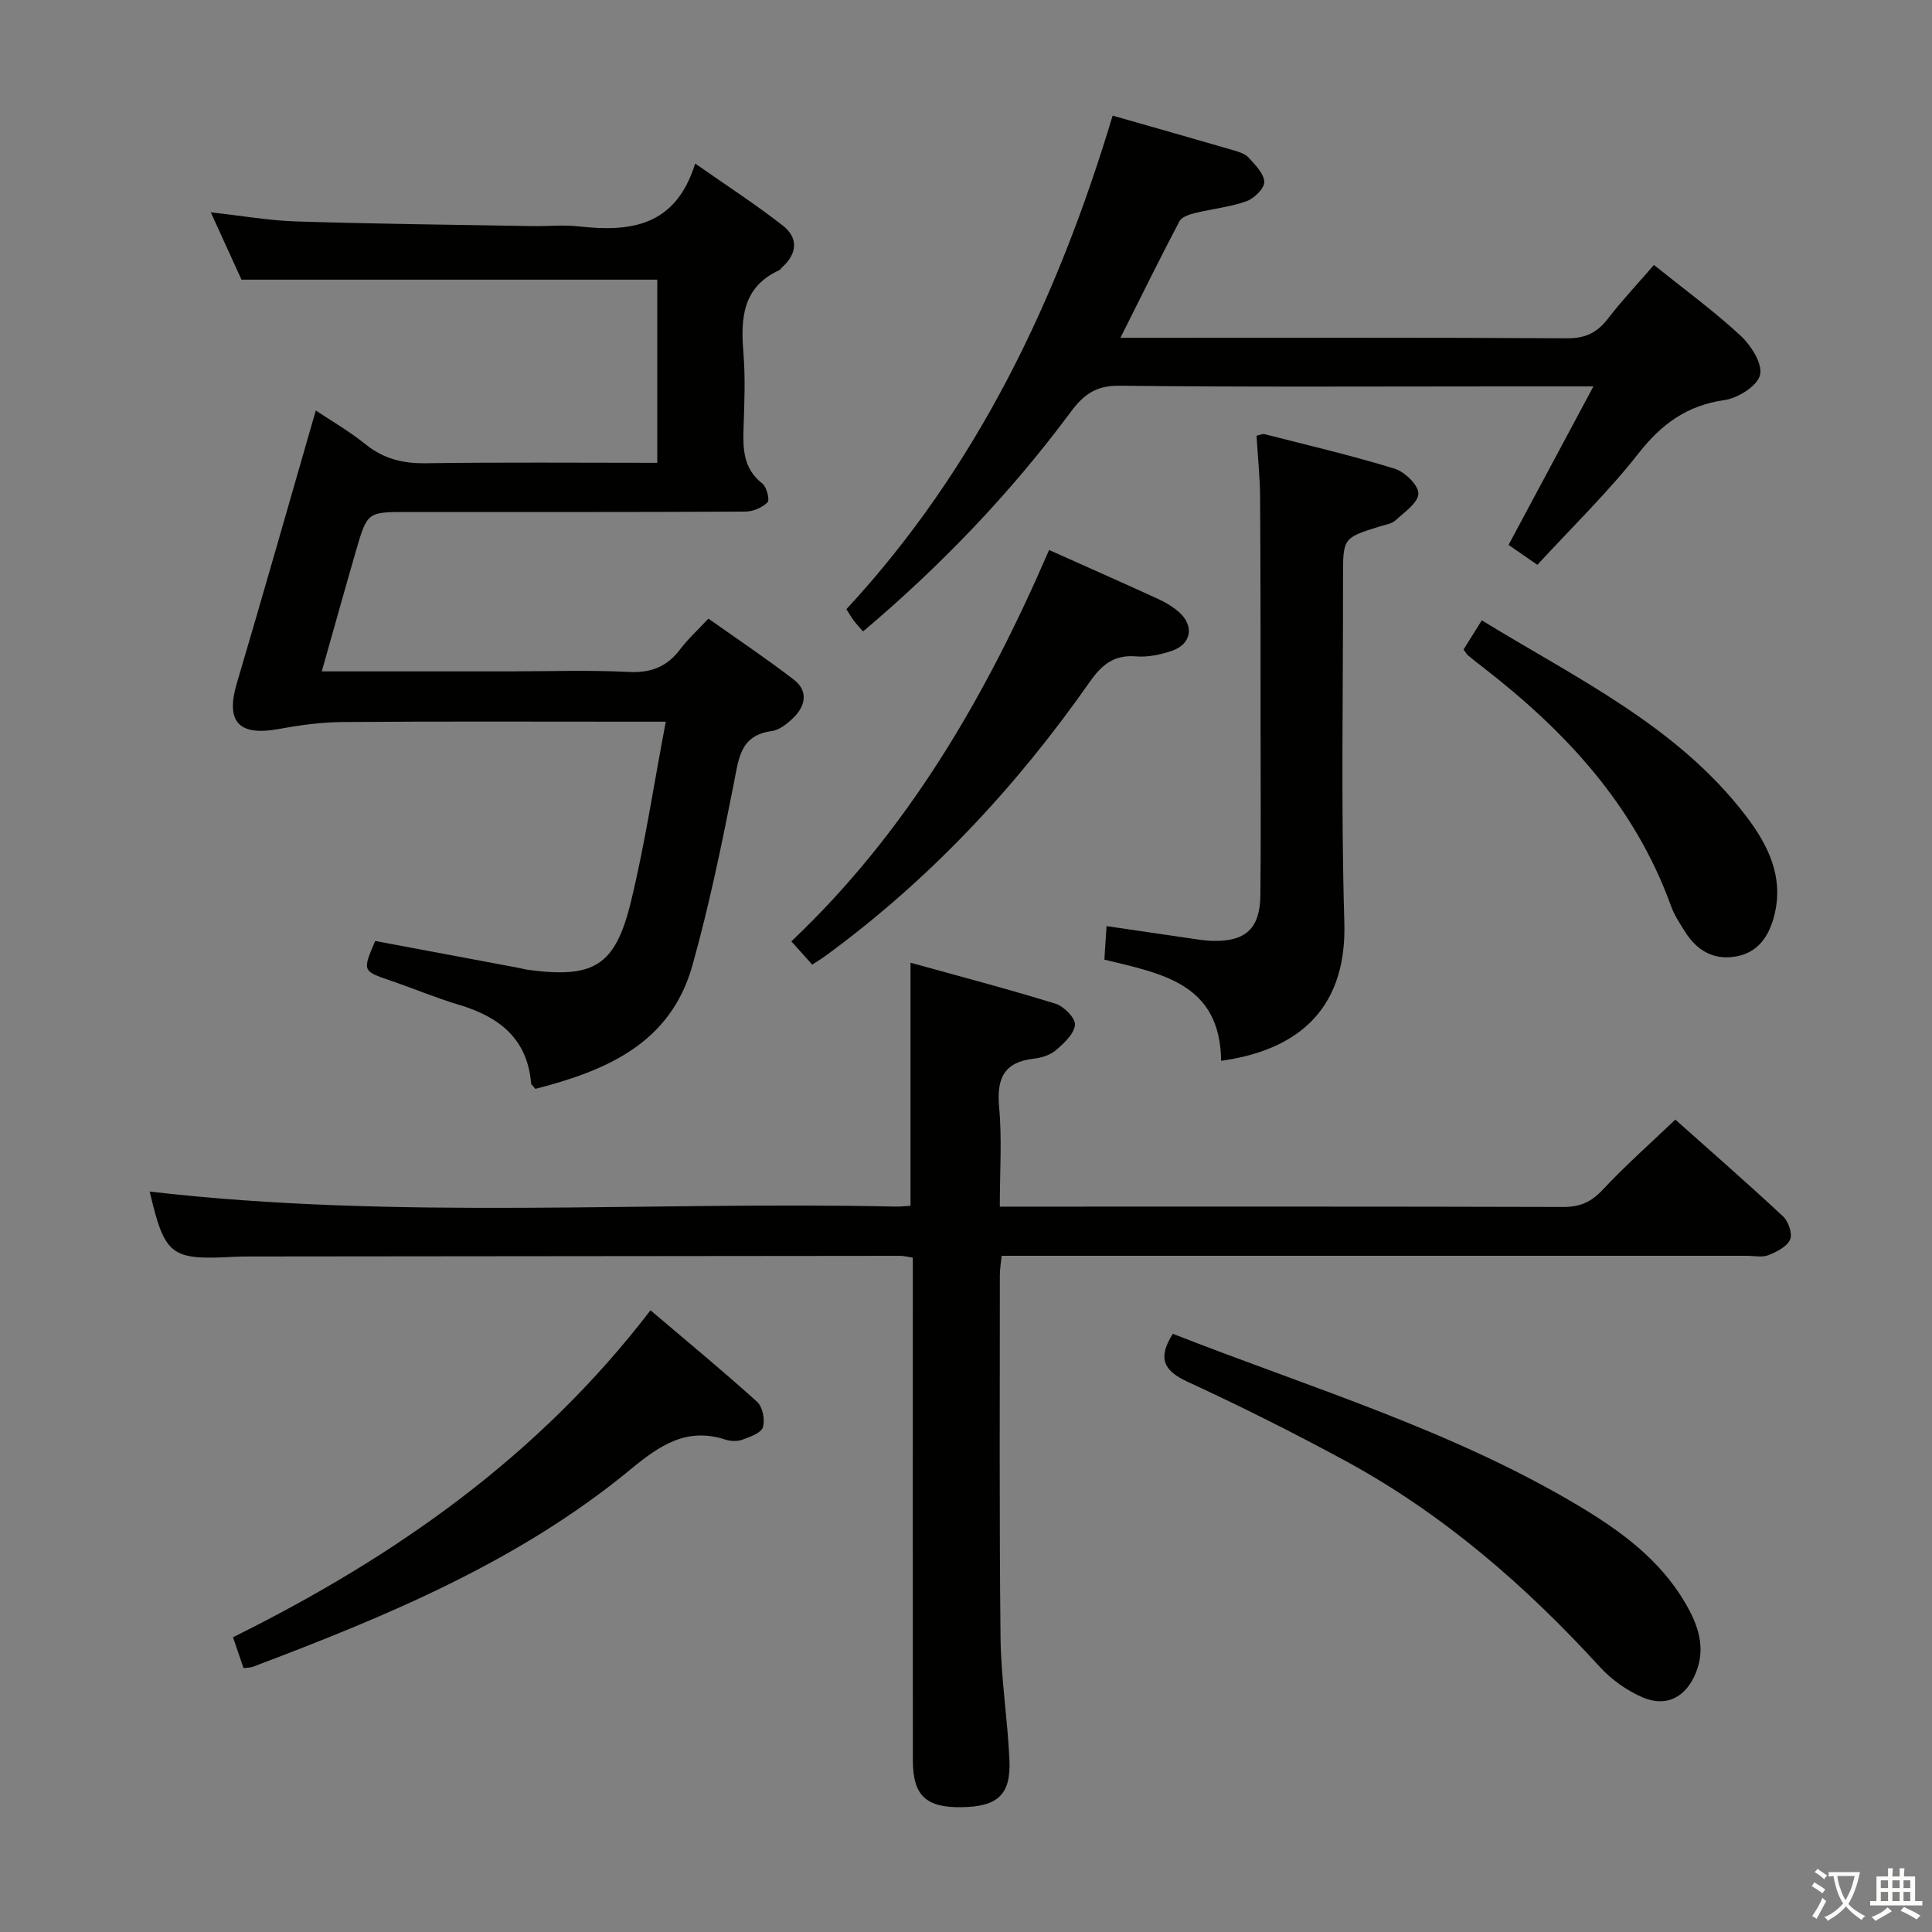 <svg enable-background="new 0 0 400 400" viewBox="0 0 400 400" xmlns="http://www.w3.org/2000/svg"><rect x="0" y="0" width="400" height="400" fill="#808080" stroke="none"/><path d="m377.9 391.2c-.2.3-.4.5-.6.8-.7-.6-1.4-1-2.2-1.5.2-.3.4-.5.5-.8.6.4 1.4.8 2.3 1.5zm-1.8 6.1c-.2-.2-.5-.4-.9-.6.4-.6.8-1.2 1.2-1.9s.7-1.3.9-1.9c.3.3.5.5.8.7-.7 1.3-1.4 2.6-2 3.7zm2.2-9c-.3.3-.5.5-.6.8-.6-.6-1.3-1.1-2-1.5.3-.3.5-.5.6-.7.6.5 1.3.9 2 1.4zm.3.2v-.9h2 4.5c-.3 1.3-.6 2.5-1 3.6s-.9 2.1-1.4 3c.4.5 1 1 1.6 1.4s1.2.8 1.9 1.1c-.3.2-.5.4-.8.8-.4-.3-1-.7-1.6-1.2s-1.2-1.1-1.6-1.6c-.5.6-1.1 1.1-1.7 1.6s-1.4.9-2.1 1.4c-.1-.3-.3-.5-.7-.8.6-.2 1.2-.5 1.9-1s1.4-1.1 2-1.8c-.5-.8-.9-1.6-1.2-2.5s-.6-2-.8-3.2c-.4.1-.7.1-1 .1zm2.5 2.7c.3 1 .7 1.7 1 2.2.3-.5.6-1.1 1-2s.6-1.9.9-3h-3.2-.4c.1.9.3 1.8.7 2.8z" fill="#fbfcfa"/><path d="m396.5 388.5v1.5 3.6h1.5v.9c-.4 0-1 0-1.7 0h-7.9c-.5 0-.9 0-1.2 0v-.9h1.3v-3.5c0-.7 0-1.2 0-1.6h2.4c0-.8 0-1.4 0-1.7h1c0 .3-.1.8-.1 1.7h1.5c0-.8 0-1.4 0-1.7h1c0 .3-.1.9-.1 1.7zm-8.2 9.2c-.2-.3-.5-.5-.8-.8.8-.3 1.4-.6 1.9-.9s1-.7 1.4-1.1c.3.3.6.5.9.8-1.6 1-2.8 1.6-3.4 2zm2.6-6.8v-1.6h-1.5v1.6zm0 2.7v-1.9h-1.5v1.9zm2.4-2.7v-1.6h-1.5v1.6zm0 2.7v-1.9h-1.5v1.9zm.2 2 .7-.8c.4.2.9.5 1.6.8s1.3.7 1.8 1c-.3.3-.5.5-.8.8-.4-.3-1.5-1-3.3-1.8zm2-4.7v-1.6h-1.4v1.6zm0 2.7v-1.9h-1.4v1.9z" fill="#fbfcfa"/><g fill="#010100"><path d="m30.99 246.7c51.31 5.95 102.93 1.98 154.43 3.11.97.02 1.95-.1 3.09-.17 0-16.59 0-32.95 0-50.32 10.12 2.81 20.14 5.43 30.03 8.49 1.73.53 4.14 2.98 4.02 4.36-.15 1.86-2.24 3.79-3.89 5.22-1.18 1.02-2.98 1.61-4.57 1.79-6.29.7-7.79 4.15-7.24 10.09.61 6.58.14 13.26.14 20.55h5.7c36.99 0 73.98-.04 110.97.07 3.47.01 5.79-1.03 8.17-3.58 4.64-4.97 9.76-9.49 15.02-14.51 7.29 6.51 14.92 13.15 22.31 20.05 1.11 1.03 1.98 3.61 1.45 4.79-.67 1.48-2.79 2.55-4.5 3.23-1.3.51-2.96.13-4.46.13-49.32 0-98.64 0-147.97 0-1.99 0-3.97 0-6.31 0-.14 1.46-.37 2.72-.37 3.99 0 24.99-.13 49.99.14 74.98.09 8.45 1.45 16.88 1.84 25.34.34 7.25-2.4 9.73-9.87 9.85-7.38.12-10.11-2.4-10.12-9.63-.03-32.83-.01-65.65-.01-98.48 0-1.81 0-3.62 0-5.67-1.07-.16-1.85-.37-2.62-.37-44.82.03-89.64.08-134.47.13-1.17 0-2.33.01-3.5.07-13.08.71-14.27-.22-17.41-13.51z"/><path d="m65.38 84.99c3.01 2.01 6.89 4.25 10.33 7.02 3.73 3 7.69 3.96 12.42 3.9 15.81-.23 31.63-.09 47.95-.09 0-12.93 0-25.6 0-37.92-28.42 0-56.8 0-86.08 0-1.7-3.74-3.88-8.52-6.36-13.94 6.36.7 12.05 1.71 17.76 1.89 16.3.51 32.61.68 48.91.96 3.16.05 6.36-.29 9.49.06 10.62 1.18 20.05.12 24.13-13.01 6.66 4.67 12.6 8.51 18.15 12.85 3.17 2.48 3.04 5.72-.07 8.55-.25.22-.43.57-.71.7-7.54 3.47-7.97 9.87-7.39 16.99.42 5.13.22 10.33.04 15.49-.15 4.43-.11 8.56 3.89 11.68.9.7 1.56 3.39 1.07 3.88-1.1 1.1-3.01 1.91-4.59 1.92-23.32.12-46.65.08-69.97.08-8.29 0-8.32-.01-10.69 8.18-2.34 8.09-4.6 16.21-7.04 24.82h39.05c8.16 0 16.34-.3 24.48.12 4.63.23 7.95-1.07 10.68-4.7 1.59-2.11 3.58-3.92 5.84-6.34 5.92 4.19 11.95 8.23 17.69 12.64 2.94 2.26 2.49 5.31.01 7.78-1.26 1.25-2.94 2.63-4.59 2.86-6.54.89-6.82 5.63-7.82 10.69-2.5 12.68-5.12 25.39-8.6 37.82-4.56 16.27-17.99 21.83-32.51 25.57-.51-.63-.87-.87-.89-1.13-.77-9.32-6.66-13.81-14.97-16.29-4.76-1.42-9.36-3.36-14.06-4.97-5.91-2.02-5.92-1.98-3.25-8.23 9.83 1.84 19.75 3.7 29.66 5.56.65.12 1.29.32 1.95.41 13.59 1.8 18.05-.7 21.3-13.96 2.94-12.03 4.76-24.33 7.25-37.41-2.96 0-4.73 0-6.49 0-20.16 0-40.32-.09-60.48.07-4.43.03-8.9.66-13.27 1.46-8.21 1.49-10.92-1.57-8.57-9.48 5.55-18.74 10.88-37.52 16.35-56.48z"/><path d="m329.9 80c-7.08 0-12.87 0-18.67 0-26.48 0-52.97.16-79.45-.14-4.85-.06-7.42 1.82-10.08 5.41-12.44 16.76-26.79 31.76-43.01 45.46-.71-.82-1.36-1.49-1.92-2.23-.49-.65-.89-1.37-1.53-2.38 27.12-29.27 43.74-64.28 55.12-102.18 8.54 2.44 16.82 4.78 25.08 7.19 1.1.32 2.38.72 3.09 1.52 1.35 1.5 3.18 3.3 3.22 5.02.03 1.34-2.09 3.42-3.67 3.99-3.4 1.21-7.1 1.57-10.63 2.44-1.18.29-2.78.8-3.25 1.69-4.08 7.75-7.95 15.62-12.23 24.15h5.57c28.98 0 57.96-.08 86.94.1 3.77.02 6.18-1.17 8.4-4.04 2.94-3.81 6.25-7.32 9.55-11.14 6.12 4.91 12.3 9.44 17.9 14.6 2.19 2.02 4.62 5.83 4.07 8.16-.53 2.26-4.56 4.81-7.35 5.21-7.77 1.1-13.03 4.93-17.81 11.03-6.33 8.07-13.76 15.27-20.94 23.08-2.42-1.67-4.28-2.95-5.97-4.12 5.74-10.72 11.37-21.23 17.57-32.82z"/><path d="m252.82 219.63c-.18-16.05-12.32-18.06-24.17-20.95.13-2 .26-4.07.45-6.94 5.8.85 11.43 1.69 17.06 2.5 1.64.24 3.29.52 4.94.56 6.84.15 9.78-2.58 9.85-9.49.12-11.49.05-22.97.04-34.46-.01-15.98.01-31.96-.1-47.94-.03-4.13-.47-8.26-.74-12.69.54-.11 1.18-.45 1.7-.32 8.98 2.29 18.02 4.41 26.88 7.13 2.1.65 4.93 3.38 4.93 5.15-.01 1.88-2.89 3.86-4.73 5.55-.79.73-2.12.91-3.23 1.25-7.64 2.39-7.65 2.38-7.64 10.56.03 23.8-.44 47.62.27 71.41.59 19.36-11.26 26.7-25.51 28.68z"/><path d="m242.82 276.15c28.43 11.14 57.64 19.88 83.92 35.55 8.76 5.22 16.96 11.21 22.23 20.27 2.55 4.39 4.24 9.03 2.2 14.22-2.01 5.11-6.08 7.39-11.11 5.22-3.24-1.4-6.4-3.64-8.79-6.25-15.48-16.95-32.62-31.82-52.88-42.79-10.67-5.78-21.54-11.23-32.56-16.31-4.93-2.29-6.2-4.86-3.01-9.91z"/><path d="m48.24 338.97c33.64-16.66 63.36-37.56 86.44-67.69 7.54 6.41 14.96 12.52 22.08 18.96 1.14 1.03 1.67 3.75 1.18 5.27-.39 1.21-2.68 1.99-4.28 2.57-1.02.37-2.4.33-3.46-.02-8.02-2.64-13.63 1.2-19.55 6.08-23.18 19.15-50.56 30.46-78.32 40.96-.45.17-.98.14-1.91.27-.65-1.93-1.32-3.9-2.18-6.4z"/><path d="m217.2 113.87c7.81 3.49 15.25 6.78 22.63 10.16 1.49.68 2.96 1.57 4.2 2.64 3.3 2.87 2.67 6.72-1.45 8.09-2.32.78-4.92 1.34-7.33 1.14-4.57-.38-7.1 1.66-9.63 5.28-15.26 21.79-33.23 41.03-54.78 56.77-.78.57-1.61 1.06-2.68 1.76-1.41-1.57-2.71-3.01-4.32-4.81 24.05-22.77 40.22-50.59 53.36-81.03z"/><path d="m303.01 134.48c1.21-1.94 2.35-3.76 3.78-6.05 19.49 11.98 40.32 21.76 54.61 40.39 4.61 6.01 8.01 12.72 5.93 20.78-1.1 4.28-3.37 7.68-8.05 8.45-4.63.77-8.06-1.36-10.46-5.22-1.05-1.69-2.19-3.39-2.85-5.24-7.51-20.82-21.84-36.22-38.96-49.45-1.05-.81-2.09-1.64-3.12-2.49-.24-.22-.4-.53-.88-1.17z"/></g></svg>